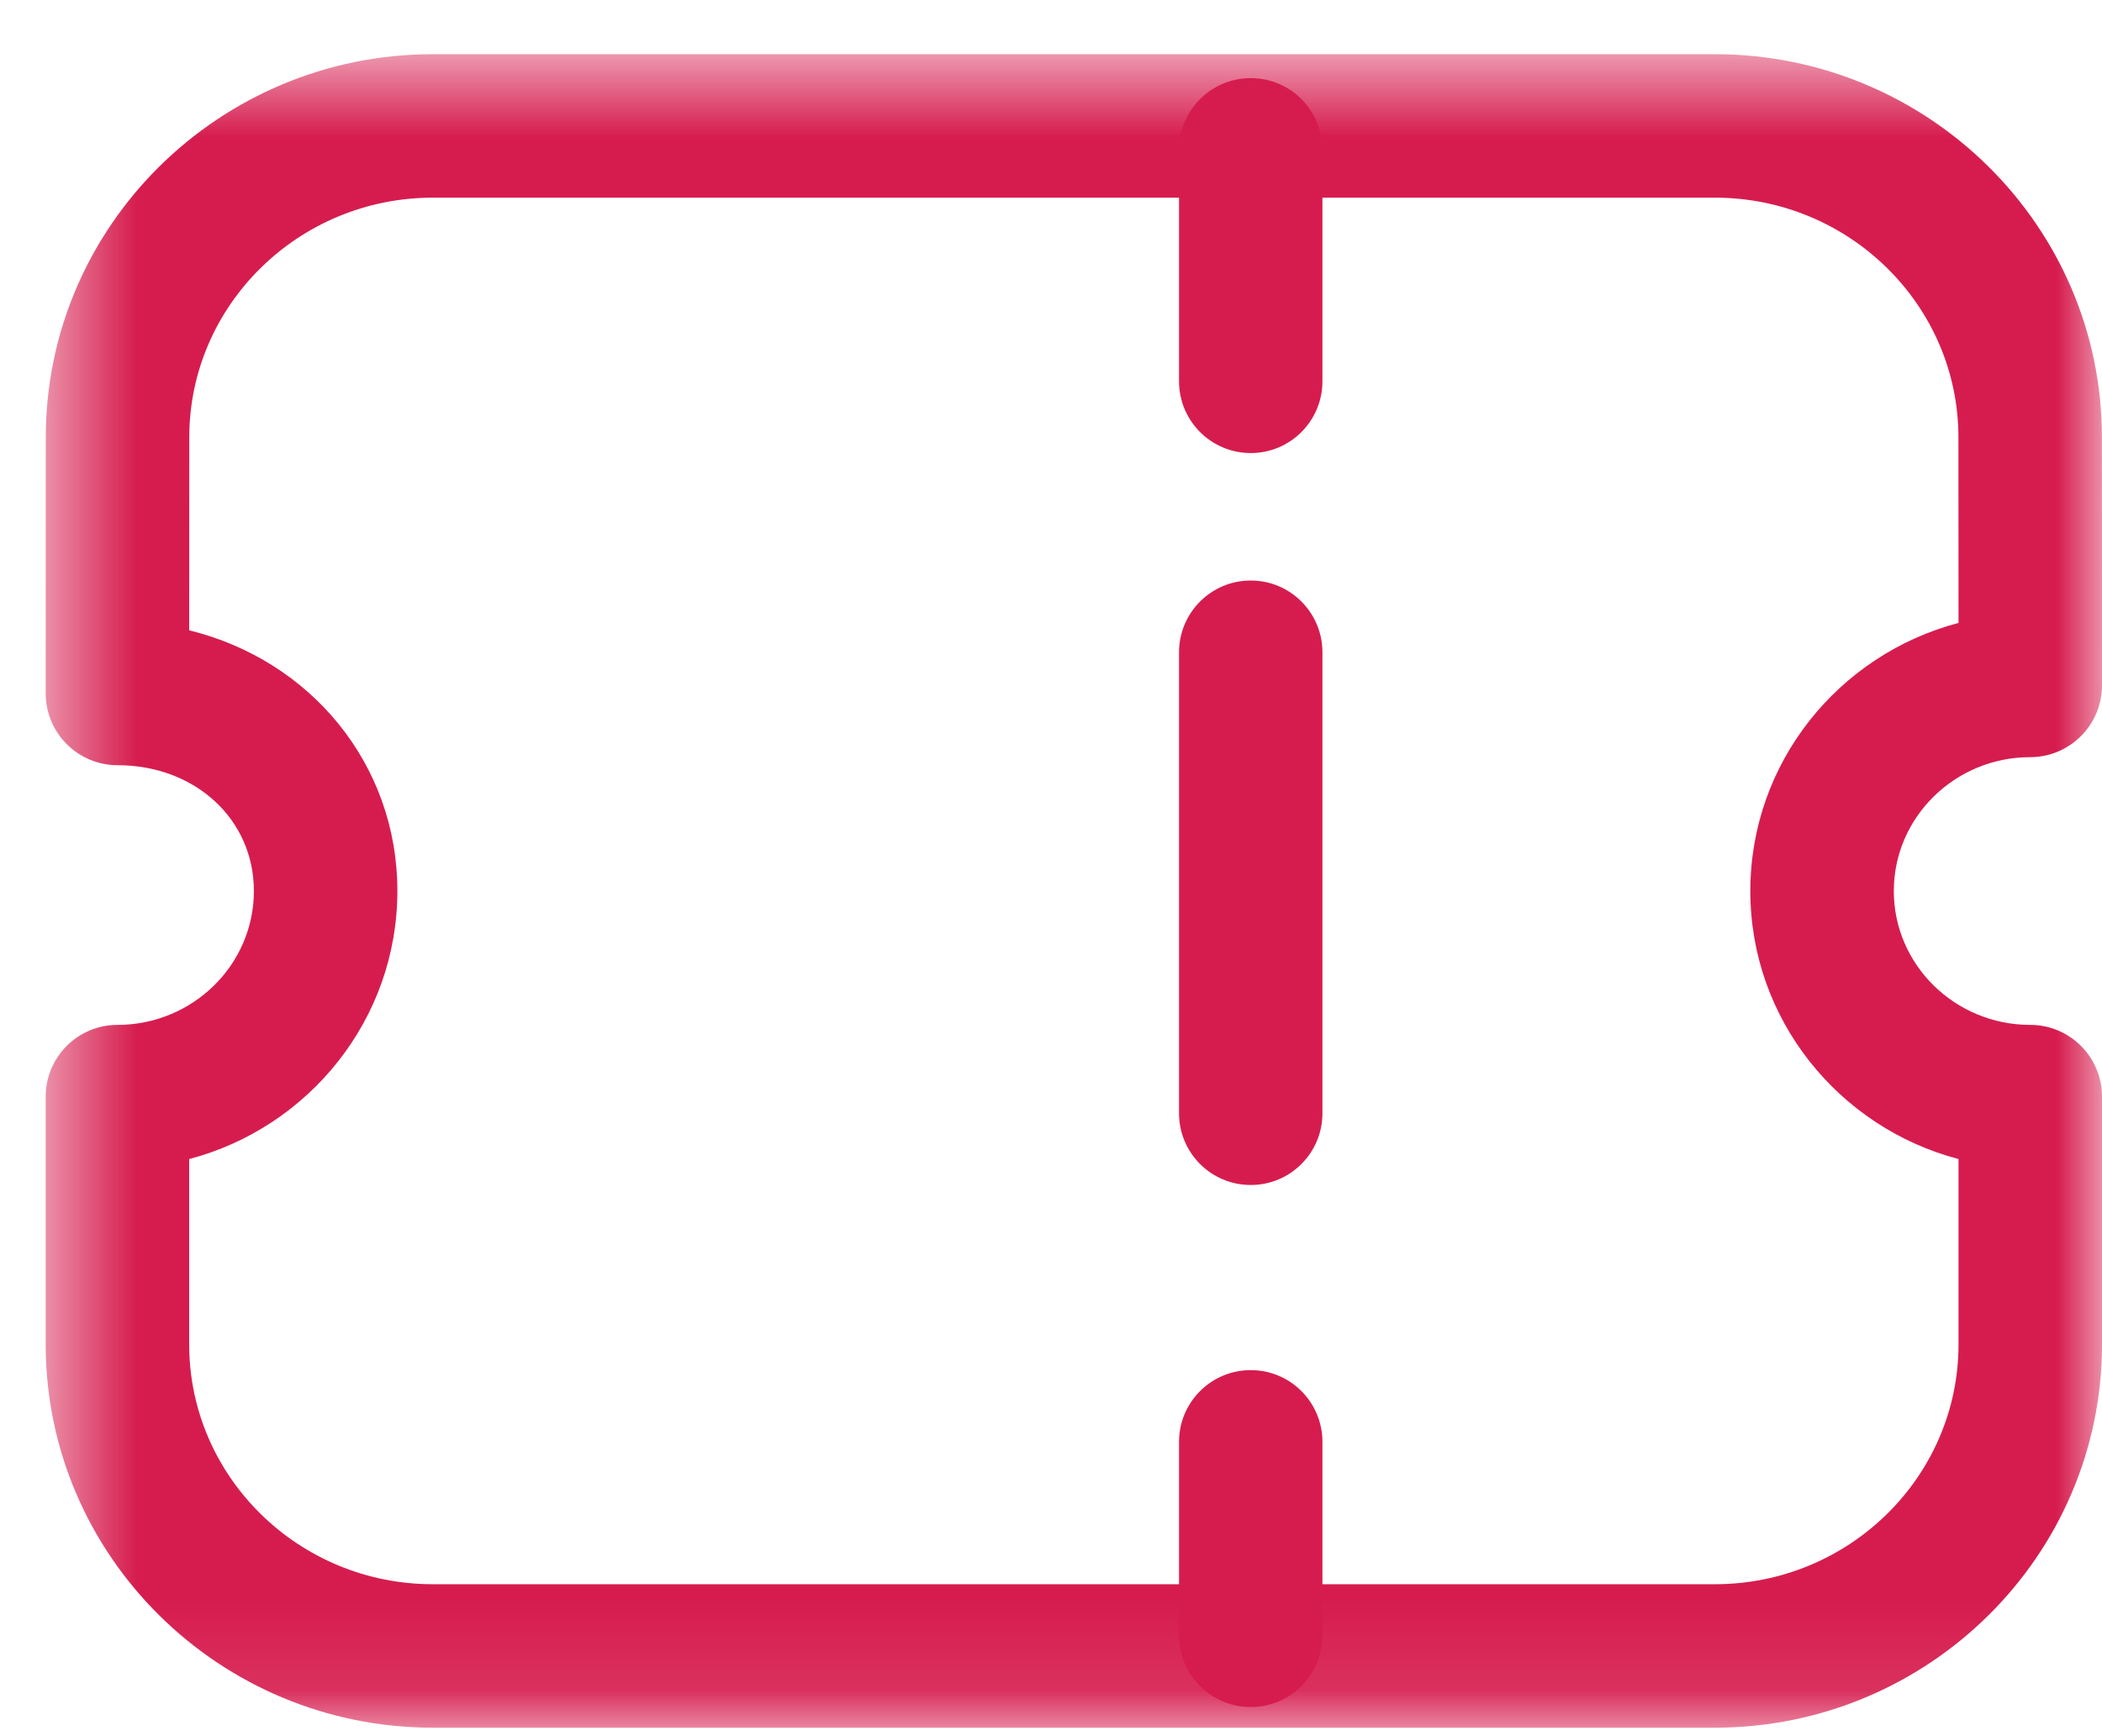 <svg width="23" height="19" viewBox="0 0 23 19" fill="none" xmlns="http://www.w3.org/2000/svg">
<g clip-path="url(#clip0_31_412)">
<path fill-rule="evenodd" clip-rule="evenodd" d="M13.686 4.958C13.252 4.958 12.901 4.606 12.901 4.173V1.64C12.901 1.206 13.252 0.855 13.686 0.855C14.119 0.855 14.47 1.206 14.47 1.64V4.173C14.47 4.606 14.119 4.958 13.686 4.958Z" fill="#D61C4E"/>
<path fill-rule="evenodd" clip-rule="evenodd" d="M13.686 18.681C13.252 18.681 12.901 18.33 12.901 17.896V15.779C12.901 15.345 13.252 14.994 13.686 14.994C14.119 14.994 14.47 15.345 14.47 15.779V17.896C14.47 18.33 14.119 18.681 13.686 18.681Z" fill="#D61C4E"/>
<path fill-rule="evenodd" clip-rule="evenodd" d="M13.686 12.968C13.252 12.968 12.901 12.617 12.901 12.183V7.138C12.901 6.705 13.252 6.353 13.686 6.353C14.119 6.353 14.47 6.705 14.47 7.138V12.183C14.47 12.617 14.119 12.968 13.686 12.968Z" fill="#D61C4E"/>
<mask id="mask0_31_412" style="mask-type:luminance" maskUnits="userSpaceOnUse" x="0" y="0" width="23" height="19">
<path fill-rule="evenodd" clip-rule="evenodd" d="M0.5 0.593H23V18.907H0.5V0.593Z" fill="white"/>
</mask>
<g mask="url(#mask0_31_412)">
<path fill-rule="evenodd" clip-rule="evenodd" d="M2.07 12.684V14.713C2.07 16.16 3.266 17.337 4.736 17.337H18.764C20.234 17.337 21.43 16.16 21.43 14.713V12.684C20.121 12.34 19.152 11.155 19.152 9.751C19.152 8.345 20.12 7.162 21.43 6.817L21.429 4.786C21.429 3.34 20.233 2.163 18.763 2.163H4.737C3.267 2.163 2.071 3.34 2.071 4.786L2.07 6.898C3.396 7.223 4.348 8.36 4.348 9.751C4.348 11.155 3.379 12.34 2.07 12.684ZM18.764 18.907H4.736C2.4 18.907 0.5 17.025 0.5 14.713V12.001C0.5 11.568 0.852 11.216 1.285 11.216C2.108 11.216 2.778 10.559 2.778 9.751C2.778 8.966 2.136 8.374 1.285 8.374C1.077 8.374 0.877 8.291 0.73 8.143C0.583 7.997 0.5 7.796 0.5 7.589L0.501 4.786C0.501 2.474 2.402 0.593 4.737 0.593H18.763C21.099 0.593 22.999 2.474 22.999 4.786L23 7.501C23 7.708 22.917 7.909 22.77 8.055C22.623 8.203 22.423 8.286 22.215 8.286C21.392 8.286 20.722 8.943 20.722 9.751C20.722 10.559 21.392 11.216 22.215 11.216C22.648 11.216 23 11.568 23 12.001V14.713C23 17.025 21.099 18.907 18.764 18.907Z" fill="#D61C4E"/>
</g>
</g>
<defs>
<clipPath id="clip0_31_412">
<rect width="23" height="19" fill="white"/>
</clipPath>
</defs>
</svg>
